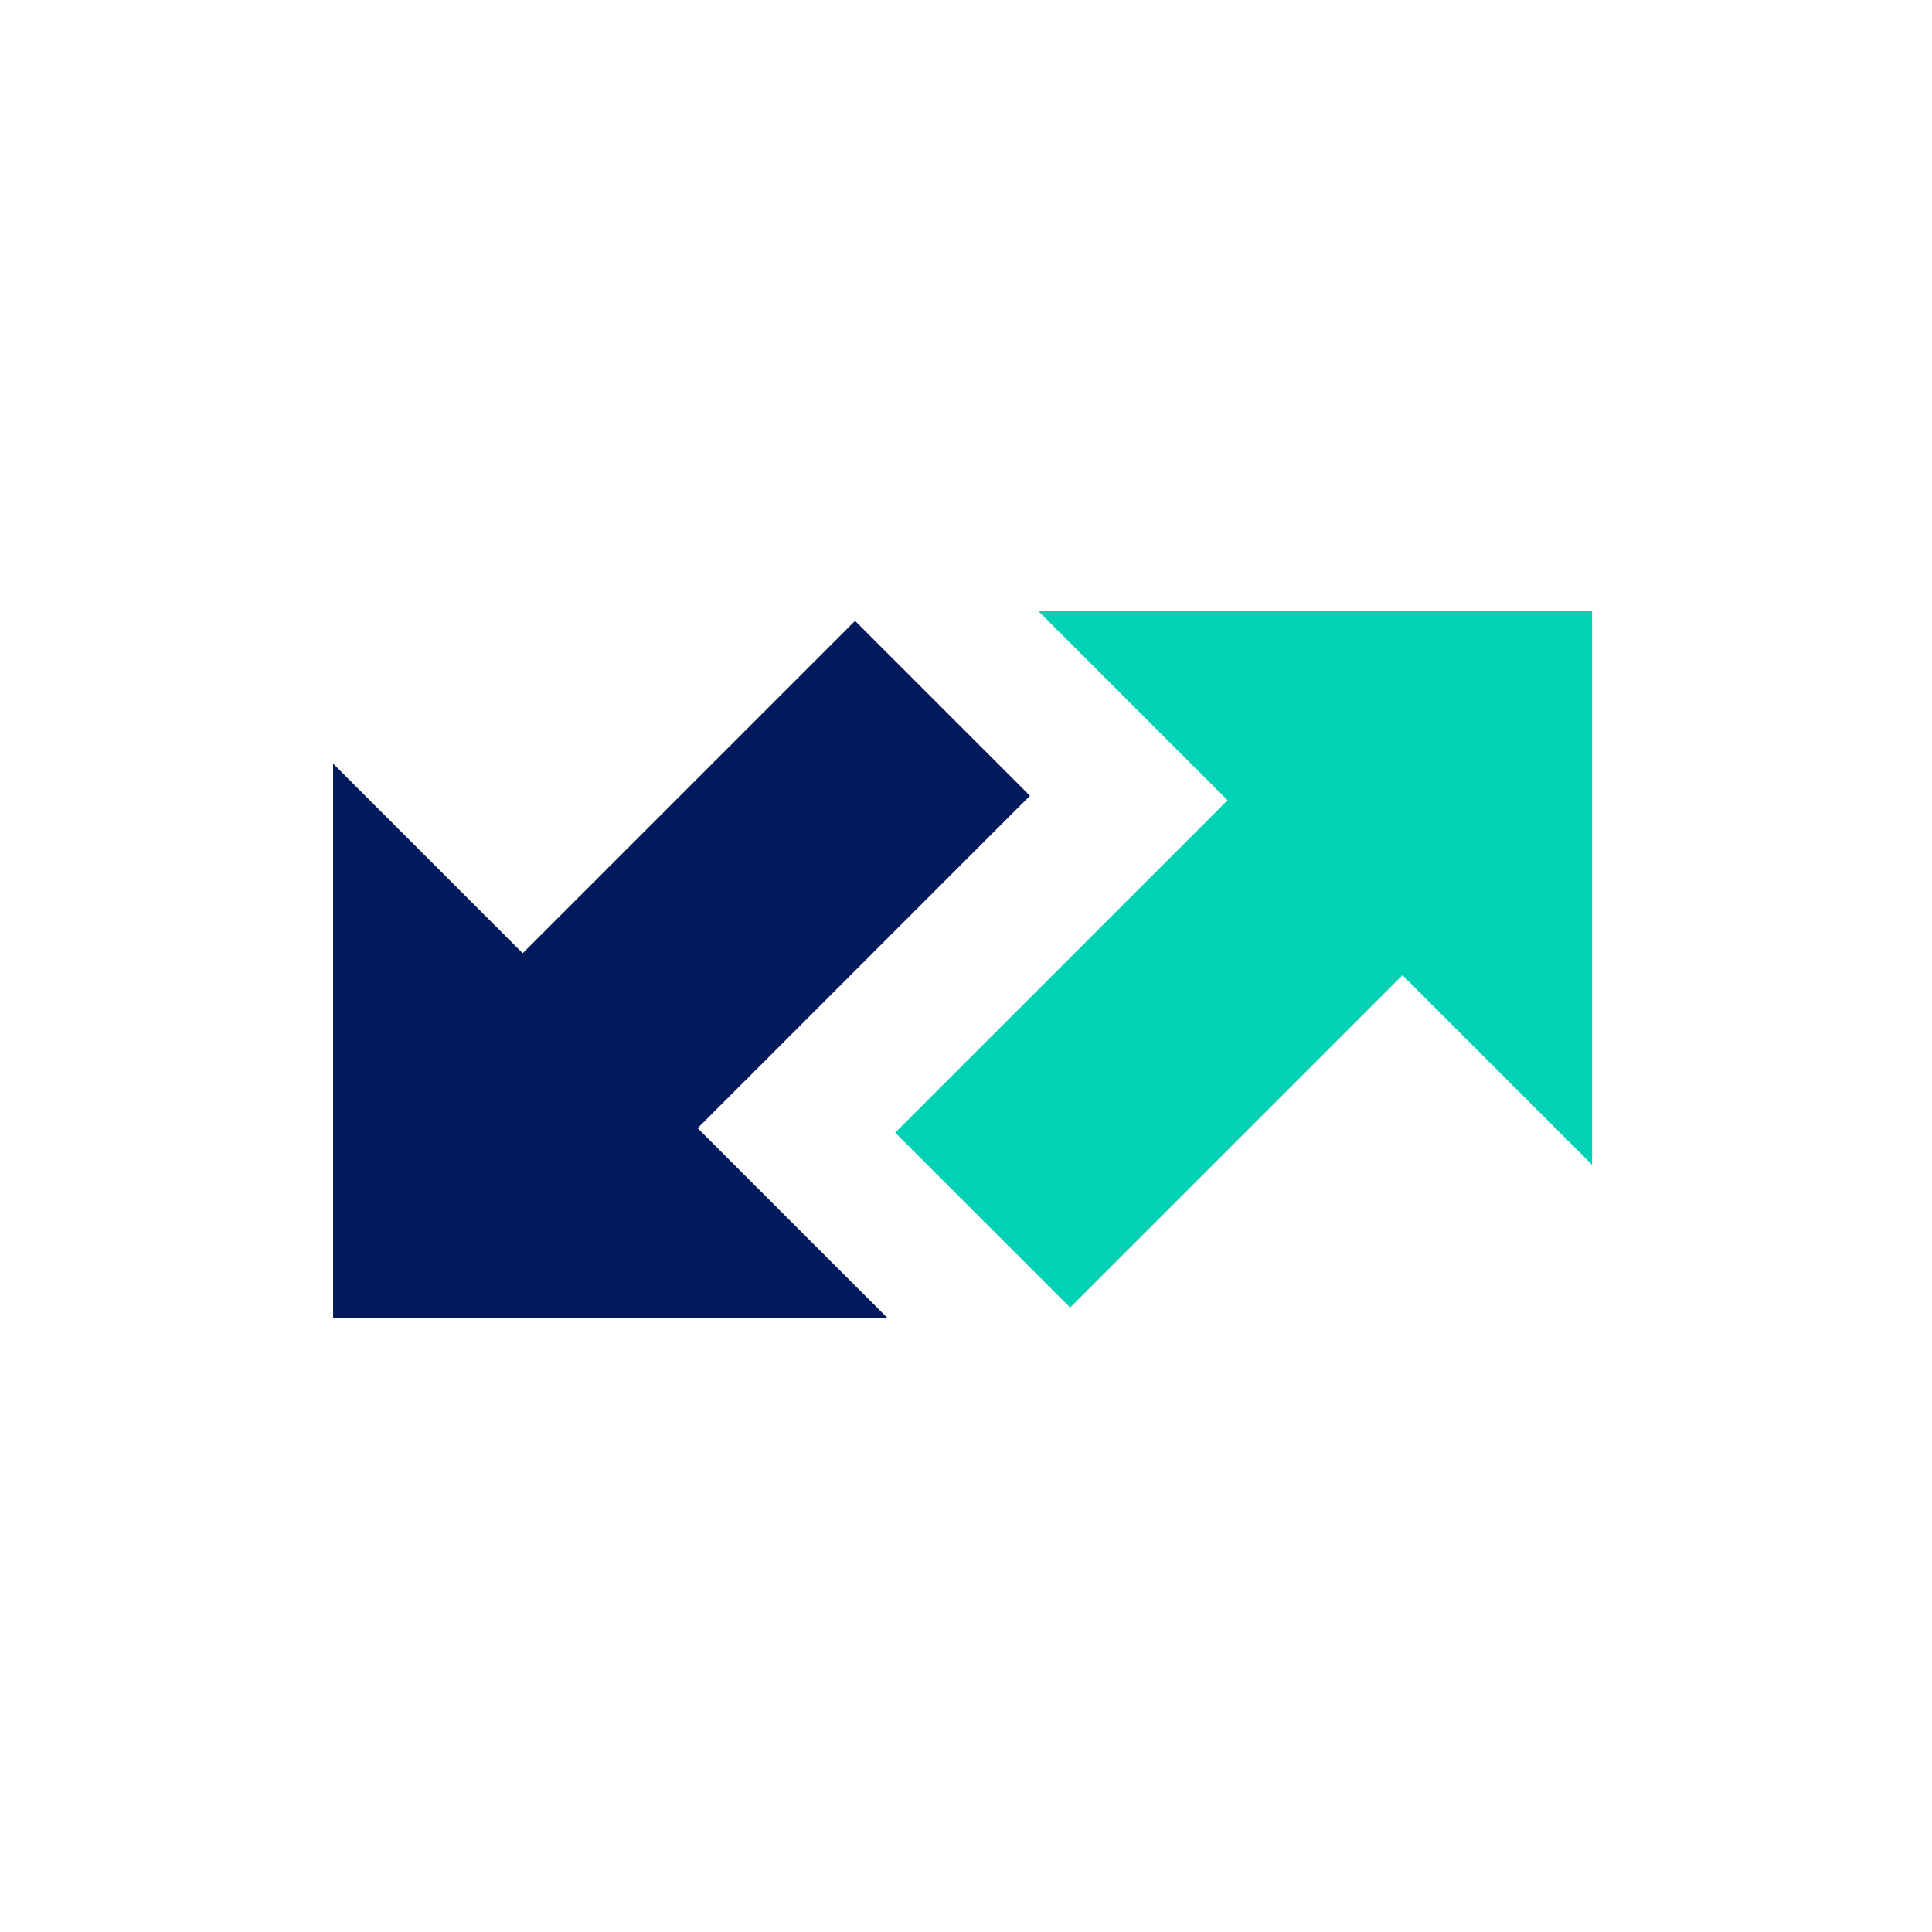 <svg xmlns="http://www.w3.org/2000/svg" width="90" height="90" viewBox="0 0 90 90">
    <g fill="none" fill-rule="evenodd">
        <g>
            <g>
                <g>
                    <g>
                        <g>
                            <g>
                                <g>
                                    <path fill="#001A5C" d="M8.832 15.957L0 7.124 0 32.938 25.814 32.938 16.981 24.106 32.463 8.623 24.314 0.475z" transform="translate(-675 -1139) translate(0 920) translate(108 69) translate(424 131) translate(143 19) translate(15.517 28.448)"/>
                                    <path fill="#00D2B5" d="M32.834 0L41.667 8.832 26.185 24.315 34.334 32.463 49.815 16.981 58.648 25.814 58.648 0z" transform="translate(-675 -1139) translate(0 920) translate(108 69) translate(424 131) translate(143 19) translate(15.517 28.448)"/>
                                </g>
                            </g>
                        </g>
                    </g>
                </g>
            </g>
        </g>
    </g>
</svg>
